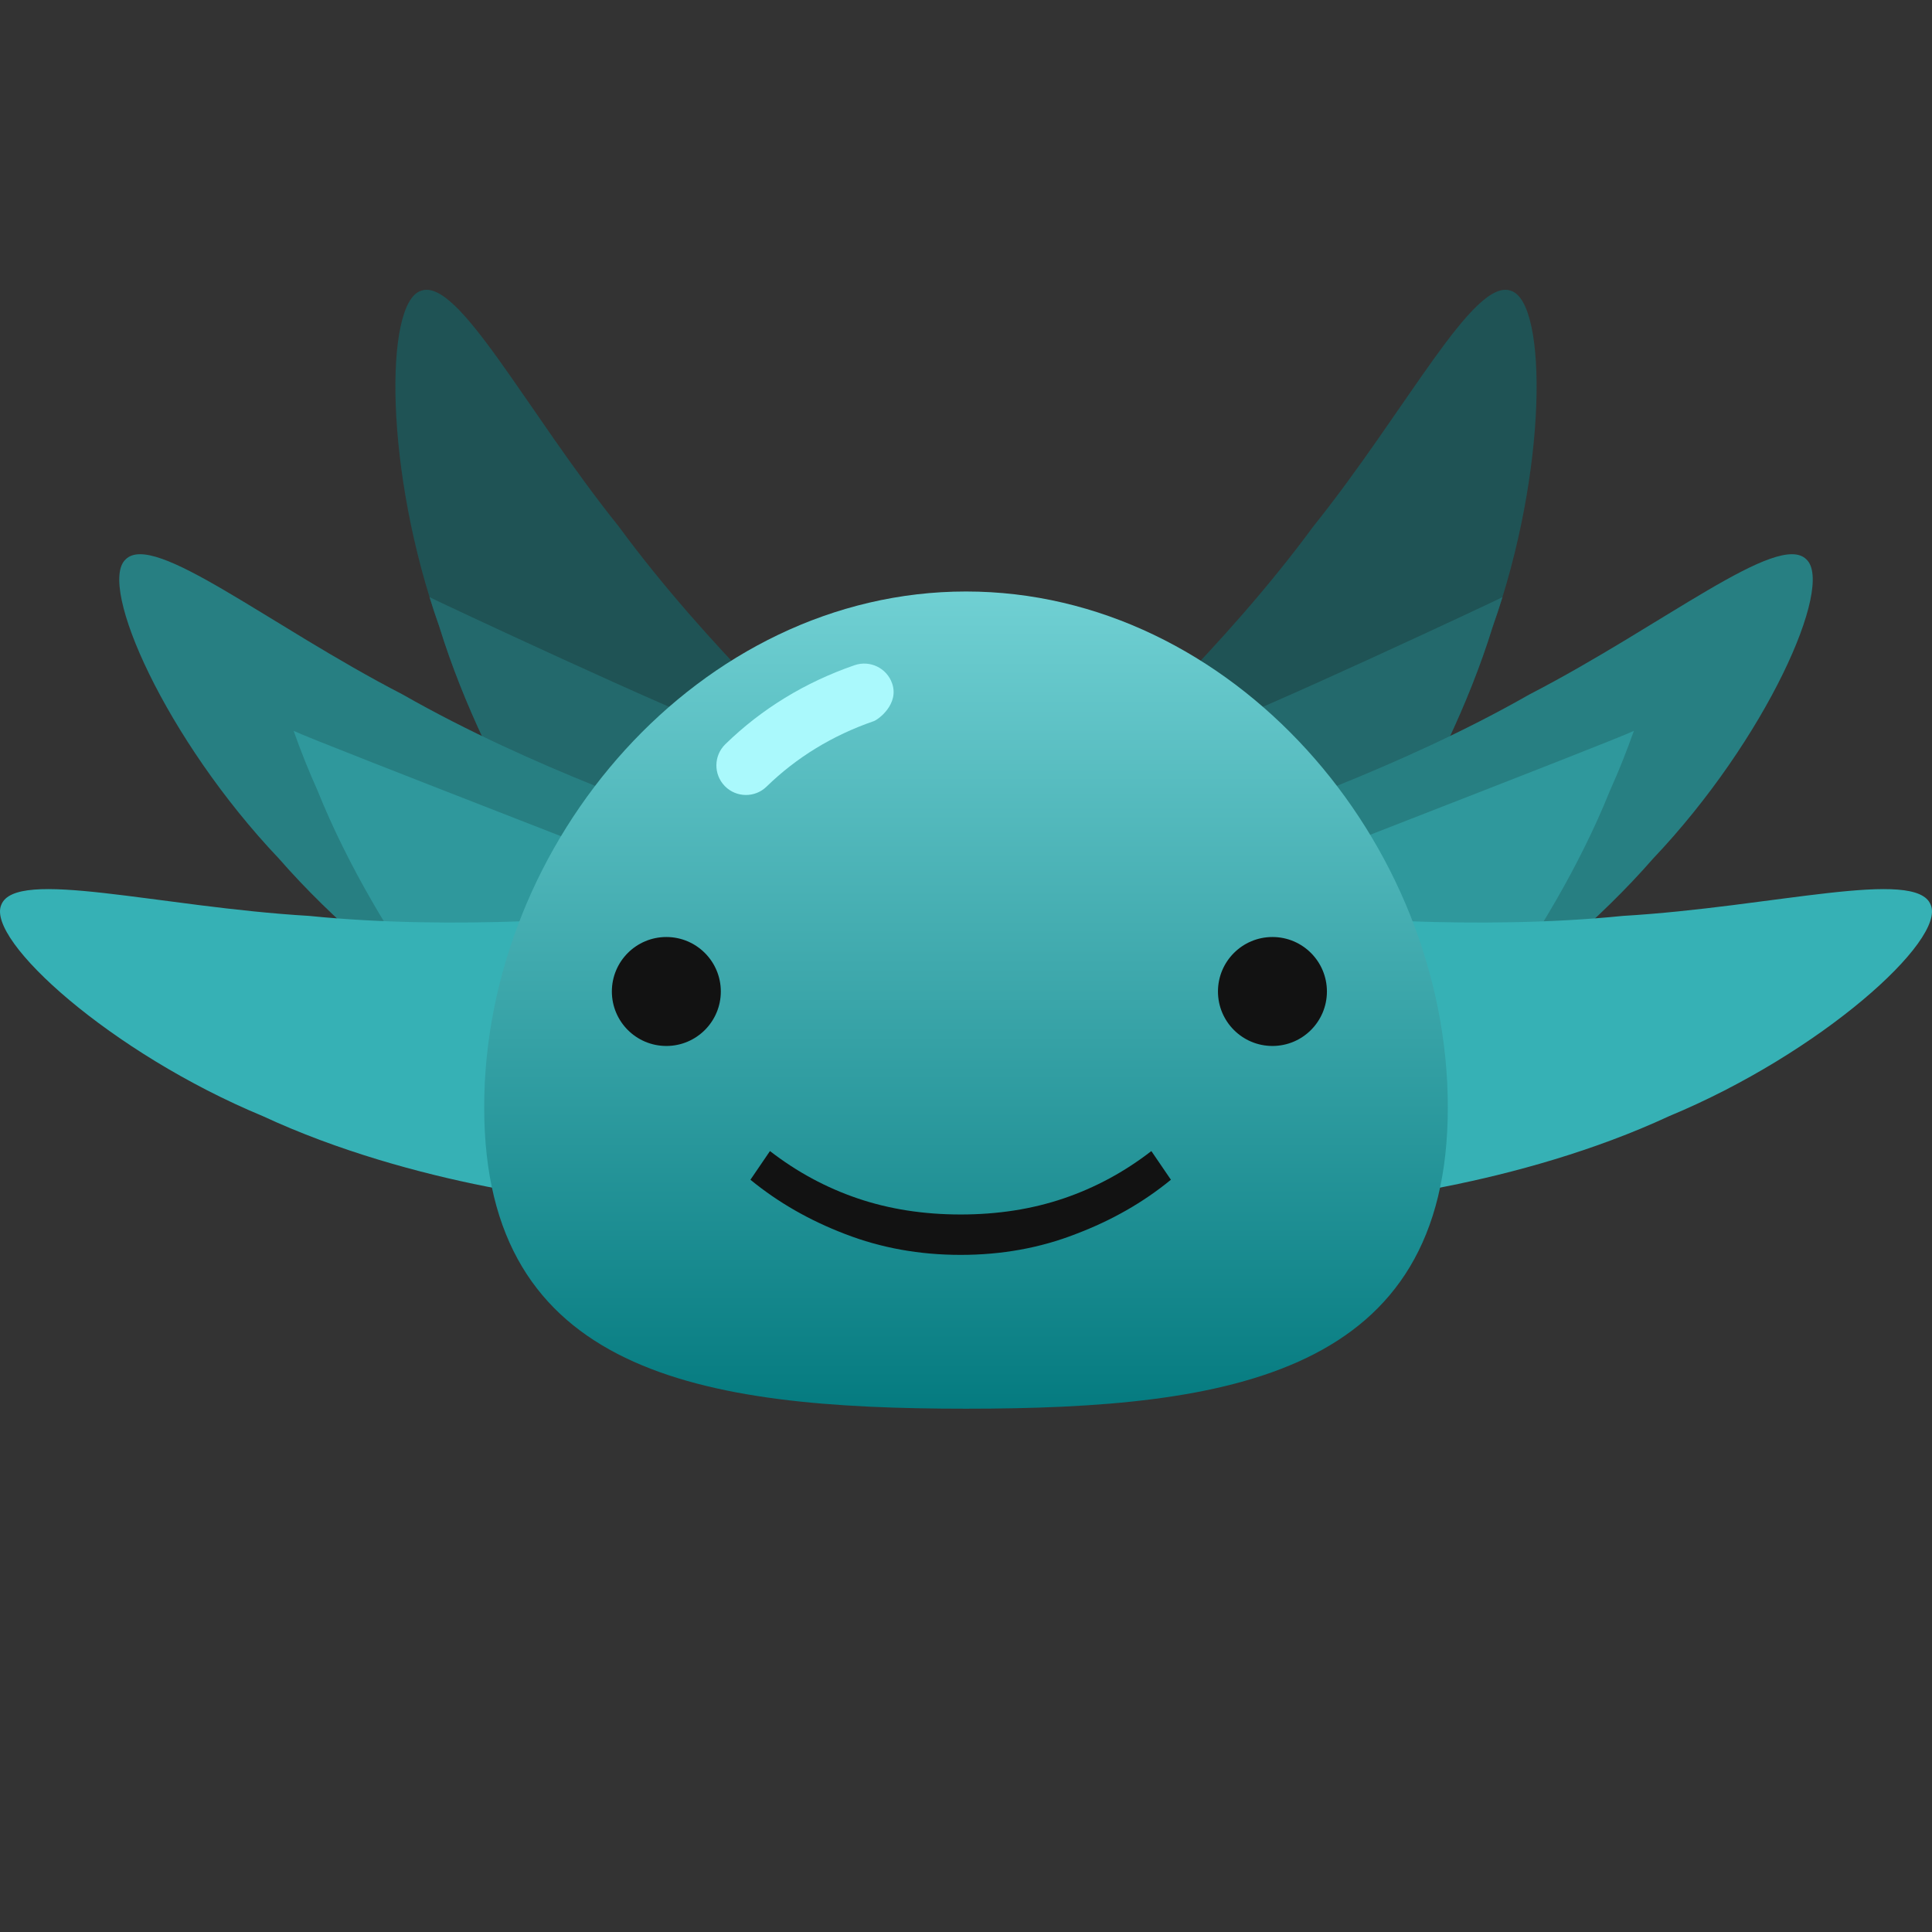 <svg width="200" height="200" viewBox="0 0 200 200" fill="none" xmlns="http://www.w3.org/2000/svg">
<rect x="0" y="0" width="200" height="200" fill="#333333" stroke="none"/>
<path d="M136.21 98.49C131.376 103.679 121.945 103.177 115.739 97.809C109.519 92.431 108.279 84.741 112.454 80.247C114.646 78.051 126.702 67.087 135.928 54.528C145.672 42.37 152.587 28.618 156.446 30.112C160.211 31.385 160.223 48.819 154.518 64.881C149.475 81.204 138.715 96.156 136.21 98.49Z" fill="#1F5355"/>
<path d="M124.841 75.571C129.679 73.974 154.906 62.159 155.532 61.819C155.217 62.842 154.879 63.864 154.518 64.88C149.475 81.203 138.715 96.155 136.21 98.489C131.376 103.678 121.945 103.176 115.739 97.808C113.397 95.783 111.761 93.43 110.854 91.043C111.092 89.885 111.504 79.975 124.841 75.571Z" fill="#23696C"/>
<path d="M140.735 112.174C134.209 114.953 125.796 110.663 122.305 103.238C118.804 95.797 120.795 88.266 126.435 85.855C129.33 84.739 144.799 79.616 158.331 71.886C172.173 64.734 184.077 54.975 186.997 57.908C189.92 60.601 182.85 76.536 171.114 88.897C159.876 101.765 143.971 111.058 140.735 112.174Z" fill="#277F82"/>
<path d="M169.138 75.658C168.411 77.717 167.591 79.784 166.673 81.82C160.303 97.672 148.348 111.687 145.66 113.807C140.415 118.581 131.058 117.304 125.315 111.443C119.558 105.572 118.956 97.805 123.486 93.67C123.936 93.288 166.739 76.82 169.138 75.658Z" fill="#2F989C"/>
<path d="M135.564 124.491C128.473 124.382 122.524 117.047 122.347 108.844C122.167 100.623 127.044 94.549 133.177 94.634C136.276 94.789 152.493 96.386 167.997 94.814C183.55 93.895 198.39 89.808 199.869 93.674C201.448 97.321 188.518 109.016 172.775 115.549C157.283 122.747 138.975 124.785 135.564 124.491Z" fill="#36B1B5"/>
<path d="M63.791 98.49C68.624 103.679 78.055 103.177 84.261 97.809C90.482 92.431 91.722 84.741 87.546 80.247C85.354 78.051 73.299 67.087 64.073 54.528C54.329 42.37 47.414 28.618 43.554 30.112C39.789 31.385 39.778 48.819 45.483 64.881C50.526 81.204 61.286 96.156 63.791 98.49Z" fill="#1F5355"/>
<path d="M75.16 75.571C70.322 73.974 45.095 62.159 44.469 61.819C44.784 62.842 45.122 63.864 45.483 64.88C50.527 81.203 61.286 96.155 63.791 98.489C68.625 103.678 78.056 103.176 84.262 97.808C86.605 95.783 88.24 93.43 89.147 91.043C88.909 89.885 88.498 79.975 75.16 75.571Z" fill="#23696C"/>
<path d="M59.267 112.174C65.792 114.953 74.205 110.663 77.696 103.238C81.197 95.797 79.207 88.266 73.566 85.855C70.671 84.739 55.202 79.616 41.67 71.886C27.828 64.734 15.924 54.975 13.004 57.908C10.081 60.601 17.151 76.536 28.887 88.897C40.125 101.765 56.03 111.058 59.267 112.174Z" fill="#277F82"/>
<path d="M30.398 75.658C31.125 77.717 31.945 79.784 32.863 81.82C39.233 97.672 51.187 111.688 53.876 113.807C59.12 118.581 68.478 117.303 74.221 111.443C79.978 105.572 80.58 97.805 76.049 93.67C75.599 93.288 32.796 76.82 30.398 75.658Z" fill="#2F989C"/>
<path d="M64.437 124.491C71.528 124.382 77.477 117.047 77.653 108.844C77.833 100.623 72.957 94.549 66.824 94.634C63.725 94.789 47.508 96.386 32.004 94.814C16.45 93.895 1.609 89.808 0.131 93.674C-1.448 97.321 11.481 109.016 27.224 115.549C42.718 122.747 61.026 124.786 64.437 124.491Z" fill="#36B1B5"/>
<path d="M149.877 114.633C149.877 142.179 127.547 145.828 100.001 145.828C72.455 145.828 50.124 142.179 50.124 114.633C50.124 87.087 72.454 61.231 100.001 61.231C127.547 61.231 149.877 87.087 149.877 114.633Z" fill="url(#paint0_linear)"/>
<path d="M90.461 74.65C86.199 76.119 82.464 78.4 79.358 81.427C78.147 82.607 76.209 82.583 75.029 81.372C73.849 80.161 73.874 78.223 75.084 77.043C78.841 73.38 83.343 70.628 88.465 68.861C90.063 68.31 91.808 69.158 92.356 70.757C93.096 72.909 90.902 74.498 90.461 74.65Z" fill="#AAF9FC"/>
<path d="M68.98 108.278C72.094 108.278 74.619 105.753 74.619 102.639C74.619 99.524 72.094 96.999 68.98 96.999C65.865 96.999 63.34 99.524 63.34 102.639C63.34 105.753 65.865 108.278 68.98 108.278Z" fill="#121212"/>
<path d="M131.723 108.278C134.838 108.278 137.362 105.753 137.362 102.639C137.362 99.524 134.838 96.999 131.723 96.999C128.608 96.999 126.083 99.524 126.083 102.639C126.083 105.753 128.608 108.278 131.723 108.278Z" fill="#121212"/>
<path d="M99.448 125.723C103.285 125.723 106.838 125.169 110.105 124.06C113.373 122.95 116.4 121.317 119.188 119.158L121.212 122.126C118.364 124.464 115.081 126.338 111.364 127.747C107.677 129.186 103.705 129.905 99.448 129.905C95.191 129.905 91.204 129.186 87.487 127.747C83.799 126.338 80.532 124.464 77.684 122.126L79.707 119.158C82.496 121.317 85.523 122.95 88.791 124.06C92.058 125.169 95.611 125.723 99.448 125.723Z" fill="#121212"/>
<defs>
<linearGradient id="paint0_linear" x1="100.001" y1="61.231" x2="100.001" y2="145.828" gradientUnits="userSpaceOnUse">
<stop stop-color="#70D0D3"/>
<stop offset="1" stop-color="#057B80"/>
</linearGradient>
</defs>
</svg>
